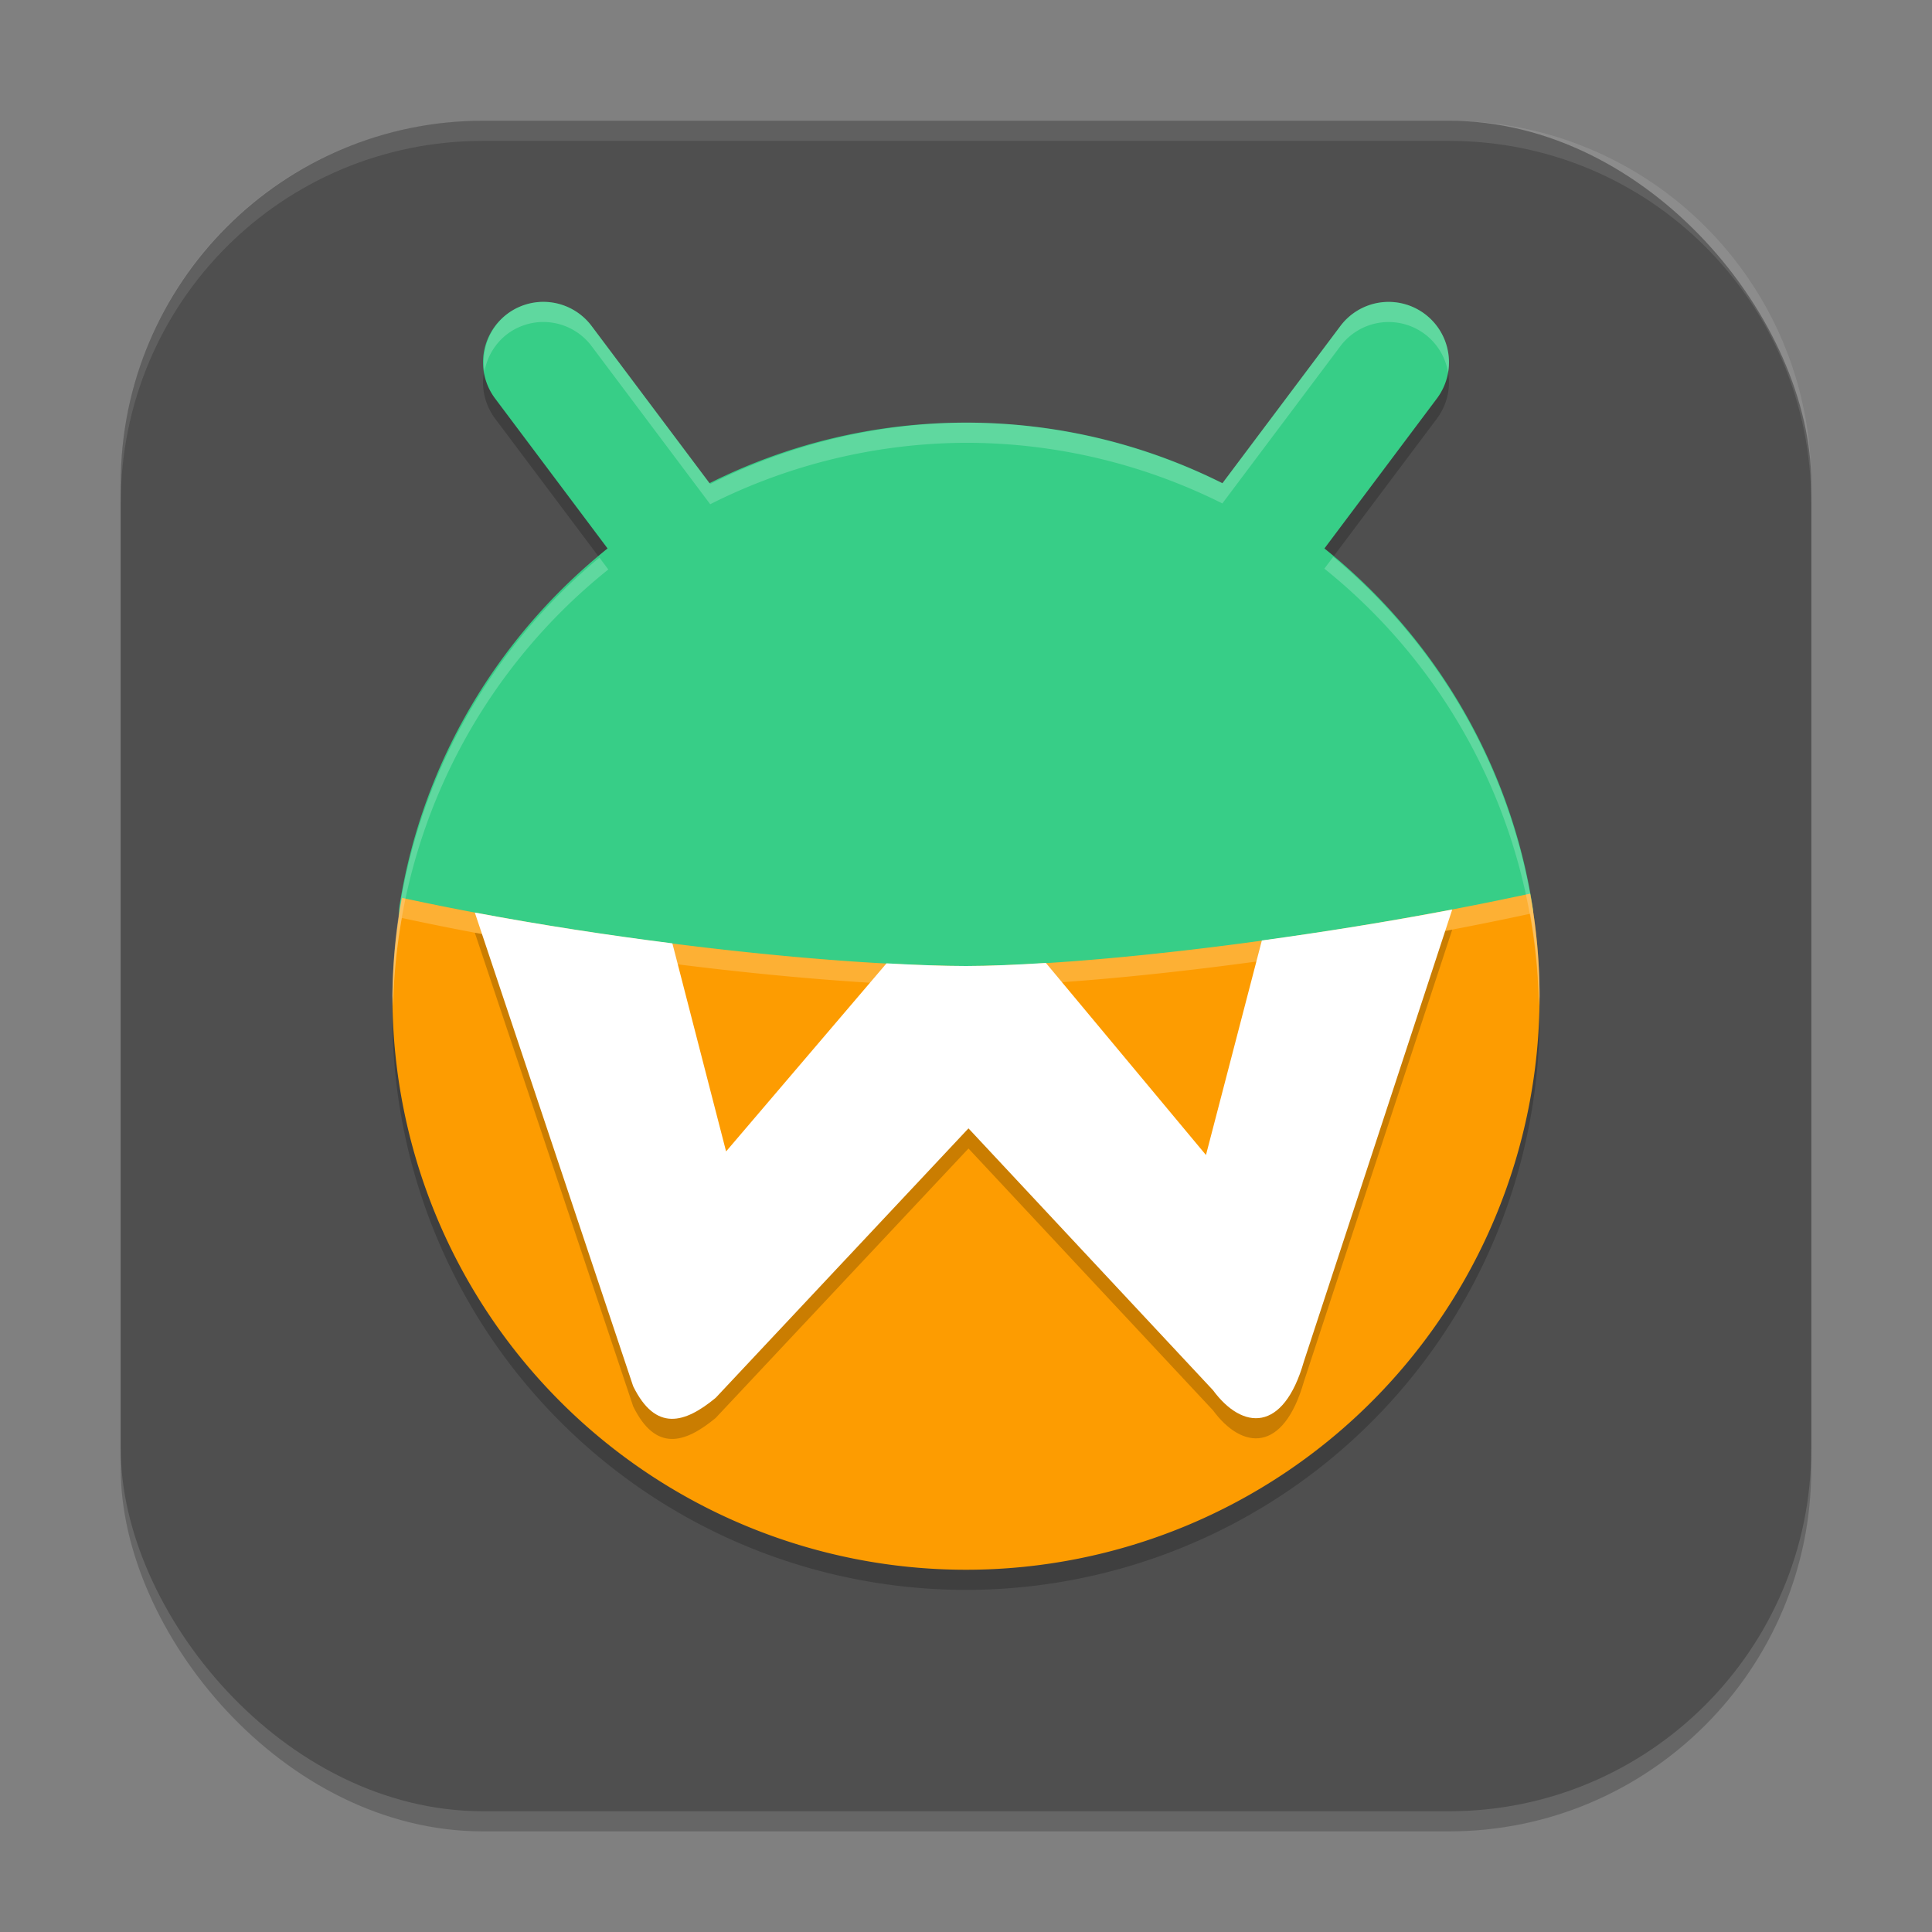 <?xml version="1.0" encoding="UTF-8" standalone="no"?>
<!-- Created with Inkscape (http://www.inkscape.org/) -->

<svg
   width="96"
   height="96"
   viewBox="0 0 96 96"
   version="1.1"
   id="svg5"
   inkscape:version="1.4 (e7c3feb100, 2024-10-09)"
   sodipodi:docname="waydroid.svg"
   xmlns:inkscape="http://www.inkscape.org/namespaces/inkscape"
   xmlns:sodipodi="http://sodipodi.sourceforge.net/DTD/sodipodi-0.dtd"
   xmlns="http://www.w3.org/2000/svg"
   xmlns:svg="http://www.w3.org/2000/svg">
  <rect x="0" y="0" width="96" height="96" fill="#808080" stroke="none"/>
  <sodipodi:namedview
     id="namedview7"
     pagecolor="#ffffff"
     bordercolor="#000000"
     borderopacity="0.25"
     inkscape:showpageshadow="2"
     inkscape:pageopacity="0.0"
     inkscape:pagecheckerboard="0"
     inkscape:deskcolor="#d1d1d1"
     inkscape:document-units="px"
     showgrid="false"
     inkscape:zoom="8.15625"
     inkscape:cx="47.938697"
     inkscape:cy="47.938697"
     inkscape:window-width="1920"
     inkscape:window-height="1011"
     inkscape:window-x="0"
     inkscape:window-y="0"
     inkscape:window-maximized="1"
     inkscape:current-layer="svg5" />
  <defs
     id="defs2" />
  <rect
     style="opacity:0.2;fill:#000000;stroke-width:6;stroke-linecap:square"
     id="rect234"
     width="84"
     height="84"
     x="6"
     y="7"
     ry="18" />
  <rect
     style="fill:#4f4f4f;fill-opacity:1;stroke-width:6;stroke-linecap:square"
     id="rect396"
     width="84"
     height="84"
     x="6"
     y="6"
     ry="18" />
  <path
     style="opacity:0.2;fill:#000000;stroke-width:1.5"
     d="m 26.836,16.003 a 3,3 0 0 0 -1.635,0.598 3,3 0 0 0 -0.601,4.198 l 5.625,7.497 A 28.5,28.5 0 0 0 19.5,50.5 a 28.5,28.5 0 0 0 28.5,28.5 28.5,28.5 0 0 0 28.5,-28.5 28.5,28.5 0 0 0 -10.693,-22.245 l 5.593,-7.456 a 3,3 0 0 0 -0.601,-4.198 3,3 0 0 0 -2.224,-0.571 3,3 0 0 0 -1.975,1.172 l -5.862,7.813 A 28.5,28.5 0 0 0 48,22 28.5,28.5 0 0 0 35.288,25.053 l -5.889,-7.852 a 3,3 0 0 0 -1.975,-1.172 3,3 0 0 0 -0.589,-0.026 z"
     id="path1" />
  <path
     id="path2"
     style="fill:#37ce87;stroke-width:1.5"
     d="m 26.836,15.003 a 3,3 0 0 0 -1.635,0.598 3,3 0 0 0 -0.601,4.198 l 5.59,7.453 c -5.395,4.325 -9.186,10.568 -10.33,17.698 -0.238,1.481 0.938,3.212 0.938,4.761 0,15.74 12.071,25.228 27.812,25.228 15.74,0 25.69,-9.605 25.69,-25.345 0,-1.479 2.086,-3.026 1.869,-4.444 -1.104,-7.213 -4.914,-13.533 -10.359,-17.897 l 5.59,-7.453 a 3,3 0 0 0 -0.601,-4.198 3,3 0 0 0 -2.224,-0.571 3,3 0 0 0 -1.975,1.172 L 60.744,24.009 C 56.908,22.087 52.582,21 48,21 c -4.582,0 -8.908,1.087 -12.744,3.009 l -5.856,-7.808 a 3,3 0 0 0 -1.975,-1.172 3,3 0 0 0 -0.589,-0.026 z" />
  <path
     style="fill:#fd9c01;stroke-width:1.5"
     d="M 76.034,44.405 C 65.479,46.69 53.909,48 48,48 c -6.166,0 -17.834,-1.174 -28.028,-3.387 A 28.5,28.5 0 0 0 19.5,49.5 a 28.5,28.5 0 0 0 28.5,28.5 28.5,28.5 0 0 0 28.5,-28.5 28.5,28.5 0 0 0 -0.466,-5.095 z"
     id="path3" />
  <path
     style="opacity:0.2;fill:#000000;stroke-width:1.5"
     d="m 72.161,46.193 c -3.202,0.611 -6.4,1.118 -9.46,1.538 L 59.924,58.392 51.97,48.847 C 50.491,48.939 49.119,49 48,49 c -1.13,0 -2.493,-0.054 -3.949,-0.132 l -7.972,9.346 -2.669,-10.339 c -3.2,-0.406 -6.53,-0.913 -9.817,-1.532 l 7.869,23.538 c 1.116,2.271 2.555,1.852 4.096,0.58 L 48.123,57.068 60.272,70.077 c 1.463,1.983 3.498,2.134 4.518,-1.427 z"
     id="path5" />
  <path
     style="fill:#ffffff;stroke-width:1.5"
     d="m 72.161,45.193 c -3.202,0.611 -6.4,1.118 -9.46,1.538 L 59.924,57.392 51.97,47.848 C 50.491,47.939 49.119,48 48,48 c -1.13,0 -2.493,-0.054 -3.949,-0.132 L 36.079,57.214 33.41,46.875 c -3.2,-0.406 -6.53,-0.913 -9.817,-1.532 l 7.869,23.538 c 1.116,2.271 2.555,1.852 4.096,0.58 L 48.123,56.068 60.272,69.077 c 1.463,1.983 3.498,2.134 4.518,-1.427 z"
     id="path6" />
  <path
     id="path8"
     style="opacity:0.2;fill:#ffffff;stroke-width:1.5"
     d="M 76.033,44.404 C 65.478,46.689 53.909,48 48,48 41.834,48 30.165,46.826 19.971,44.613 A 28.5,28.5 0 0 0 19.5,49.5 a 28.5,28.5 0 0 0 0.029,0.445 28.5,28.5 0 0 1 0.441,-4.332 C 30.165,47.826 41.834,49 48,49 53.909,49 65.478,47.689 76.033,45.404 A 28.5,28.5 0 0 1 76.473,49.912 28.5,28.5 0 0 0 76.5,49.5 28.5,28.5 0 0 0 76.033,44.404 Z" />
  <path
     id="path9"
     style="opacity:0.2;fill:#ffffff;stroke-width:1.5"
     d="m 26.836,15.004 a 3,3 0 0 0 -1.635,0.598 3,3 0 0 0 -1.123,2.84 3,3 0 0 1 1.123,-1.84 3,3 0 0 1 1.635,-0.598 3,3 0 0 1 0.588,0.027 3,3 0 0 1 1.975,1.172 l 5.891,7.852 A 28.5,28.5 0 0 1 48,22.002 28.5,28.5 0 0 1 60.738,25.016 l 5.863,-7.812 a 3,3 0 0 1 1.975,-1.172 3,3 0 0 1 2.223,0.57 3,3 0 0 1 1.156,1.914 3,3 0 0 0 -1.156,-2.914 3,3 0 0 0 -2.223,-0.57 3,3 0 0 0 -1.975,1.172 l -5.863,7.812 A 28.5,28.5 0 0 0 48,21.002 28.5,28.5 0 0 0 35.289,24.055 l -5.891,-7.852 a 3,3 0 0 0 -1.975,-1.172 3,3 0 0 0 -0.588,-0.027 z m 39.412,12.664 -0.441,0.588 A 28.5,28.5 0 0 1 76.463,50.014 28.5,28.5 0 0 0 76.5,49.502 28.5,28.5 0 0 0 66.248,27.668 Z m -36.463,0.039 A 28.5,28.5 0 0 0 19.5,49.502 28.5,28.5 0 0 0 19.537,50.021 28.5,28.5 0 0 1 30.227,28.297 Z" />
  <path
     id="path1040"
     style="opacity:0.1;fill:#ffffff;stroke-width:6;stroke-linecap:square"
     d="M 24 6 C 14.028 6 6 14.028 6 24 L 6 25 C 6 15.028 14.028 7 24 7 L 72 7 C 81.972 7 90 15.028 90 25 L 90 24 C 90 14.028 81.972 6 72 6 L 24 6 z " />
</svg>

